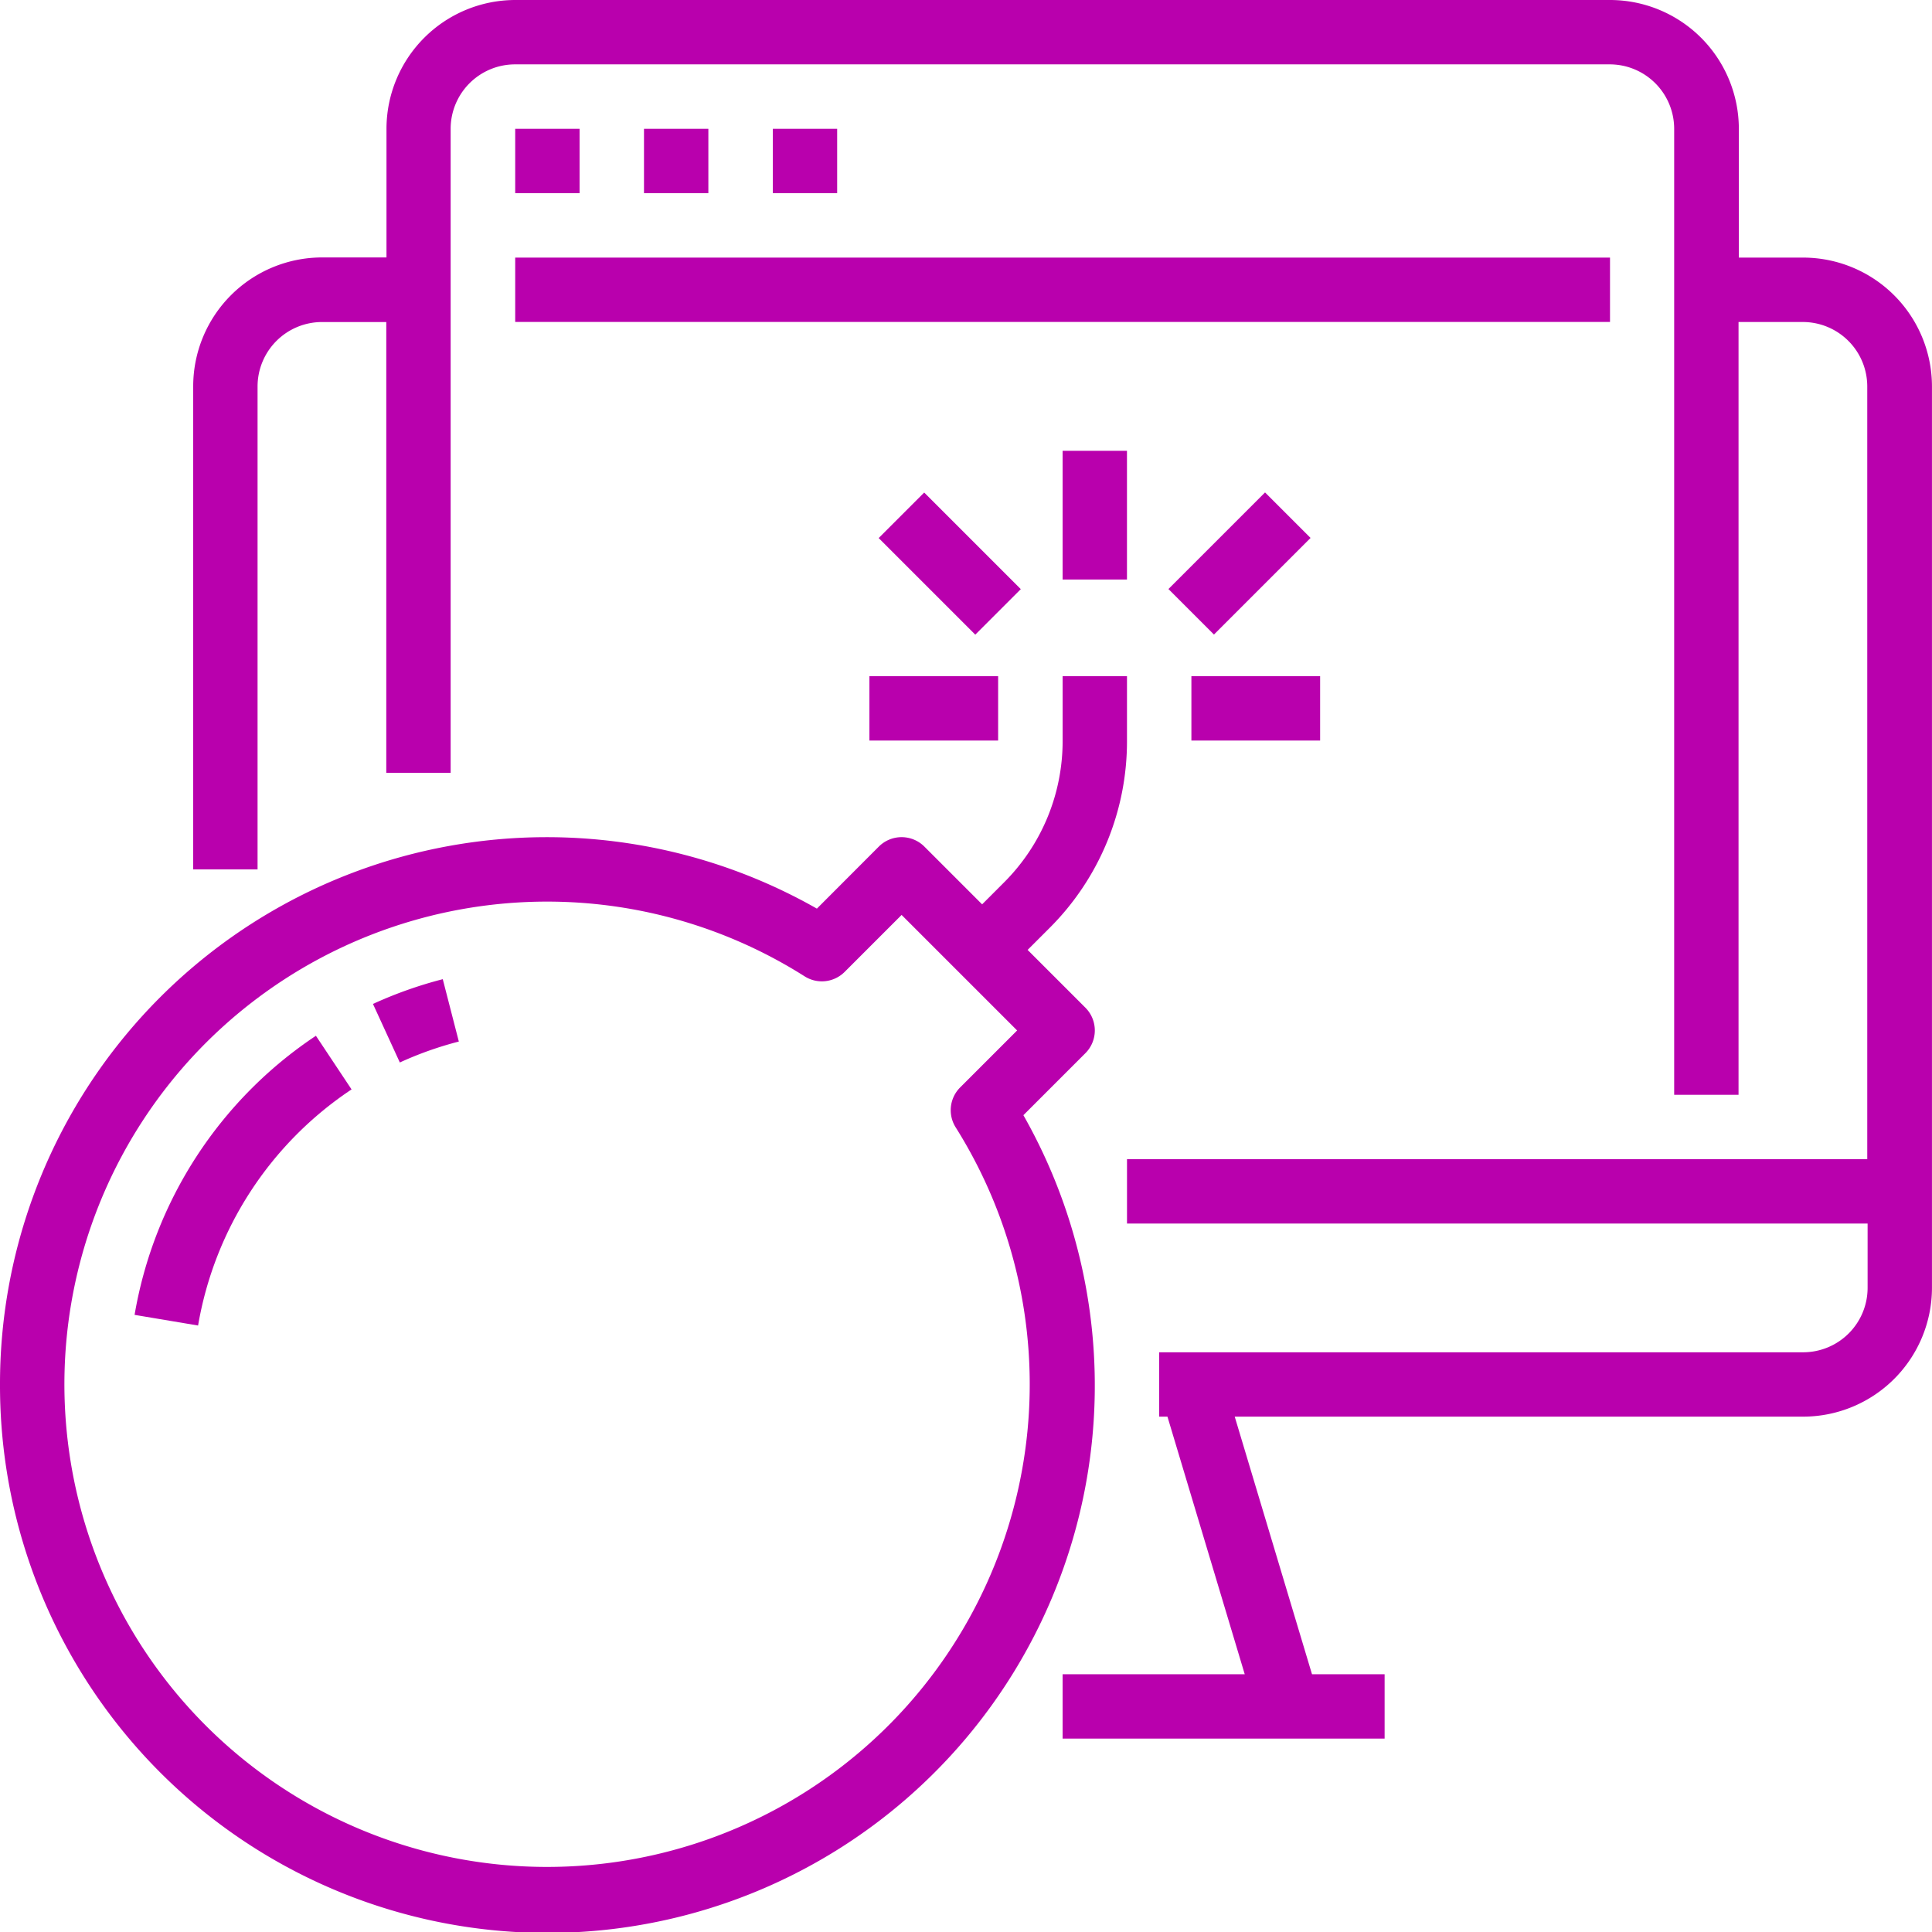 <svg id="bomb" xmlns="http://www.w3.org/2000/svg" width="117.07" height="117.07" viewBox="0 0 117.07 117.07">
  <path id="Path_2184" data-name="Path 2184" d="M128,67.9h66.34V64H128Z" transform="translate(-96.781 -48.391)" fill="#b900ad"/>
  <path id="Path_2185" data-name="Path 2185" d="M145.559,15.609h-3.9V7.8a7.813,7.813,0,0,0-7.8-7.8H67.512a7.813,7.813,0,0,0-7.8,7.8v7.8H55.8a7.813,7.813,0,0,0-7.8,7.8V52.682h3.9V23.414a3.907,3.907,0,0,1,3.9-3.9h3.9V46.828h3.9V7.8a3.907,3.907,0,0,1,3.9-3.9h66.34a3.907,3.907,0,0,1,3.9,3.9V66.34h3.9V19.512h3.9a3.907,3.907,0,0,1,3.9,3.9V70.242H104.584v3.9h44.877v3.9a3.907,3.907,0,0,1-3.9,3.9H106.535v3.9h.5l4.683,15.609H100.682v3.9h19.512v-3.9h-4.4l-4.683-15.609h34.45a7.813,7.813,0,0,0,7.8-7.8V23.414A7.813,7.813,0,0,0,145.559,15.609Z" transform="translate(-36.293)" fill="#b900ad"/>
  <path id="Path_2186" data-name="Path 2186" d="M128,32h3.9v3.9H128Z" transform="translate(-96.781 -24.195)" fill="#b900ad"/>
  <path id="Path_2187" data-name="Path 2187" d="M160,32h3.9v3.9H160Z" transform="translate(-120.977 -24.195)" fill="#b900ad"/>
  <path id="Path_2188" data-name="Path 2188" d="M192,32h3.9v3.9H192Z" transform="translate(-145.172 -24.195)" fill="#b900ad"/>
  <path id="Path_2189" data-name="Path 2189" d="M0,210.926A33.17,33.17,0,1,0,62.013,194.6l3.756-3.756a1.951,1.951,0,0,0,0-2.759l-3.5-3.5,1.313-1.313a15.973,15.973,0,0,0,4.708-11.37V168h-3.9v3.9a12.1,12.1,0,0,1-3.565,8.61l-1.313,1.314-3.5-3.5a1.951,1.951,0,0,0-2.759,0L49.5,182.083A33.127,33.127,0,0,0,0,210.926Zm33.17-29.268a29.163,29.163,0,0,1,15.589,4.53,1.951,1.951,0,0,0,2.422-.27l3.452-3.452,7,7-3.452,3.452a1.951,1.951,0,0,0-.27,2.422A29.247,29.247,0,1,1,33.17,181.658Z" transform="translate(0 -127.025)" fill="#b900ad"/>
  <path id="Path_2190" data-name="Path 2190" d="M264,112h3.9v7.8H264Z" transform="translate(-199.611 -84.684)" fill="#b900ad"/>
  <path id="Path_2191" data-name="Path 2191" d="M0,0H3.9V8.278H0Z" transform="translate(53.244 32.604) rotate(-45)" fill="#b900ad"/>
  <path id="Path_2192" data-name="Path 2192" d="M0,0H8.278V3.9H0Z" transform="translate(70.802 35.693) rotate(-45)" fill="#b900ad"/>
  <path id="Path_2193" data-name="Path 2193" d="M216,168h7.8v3.9H216Z" transform="translate(-163.318 -127.025)" fill="#b900ad"/>
  <path id="Path_2194" data-name="Path 2194" d="M296,168h7.8v3.9H296Z" transform="translate(-223.807 -127.025)" fill="#b900ad"/>
  <path id="Path_2195" data-name="Path 2195" d="M97.865,247.056l-.973-3.779a25.267,25.267,0,0,0-4.23,1.5l1.628,3.547A21.348,21.348,0,0,1,97.865,247.056Z" transform="translate(-70.062 -183.943)" fill="#b900ad"/>
  <path id="Path_2196" data-name="Path 2196" d="M37.286,274.893a21.536,21.536,0,0,1,9.3-14.307l-2.16-3.25a25.452,25.452,0,0,0-10.988,16.912Z" transform="translate(-25.283 -194.573)" fill="#b900ad"/>
</svg>
